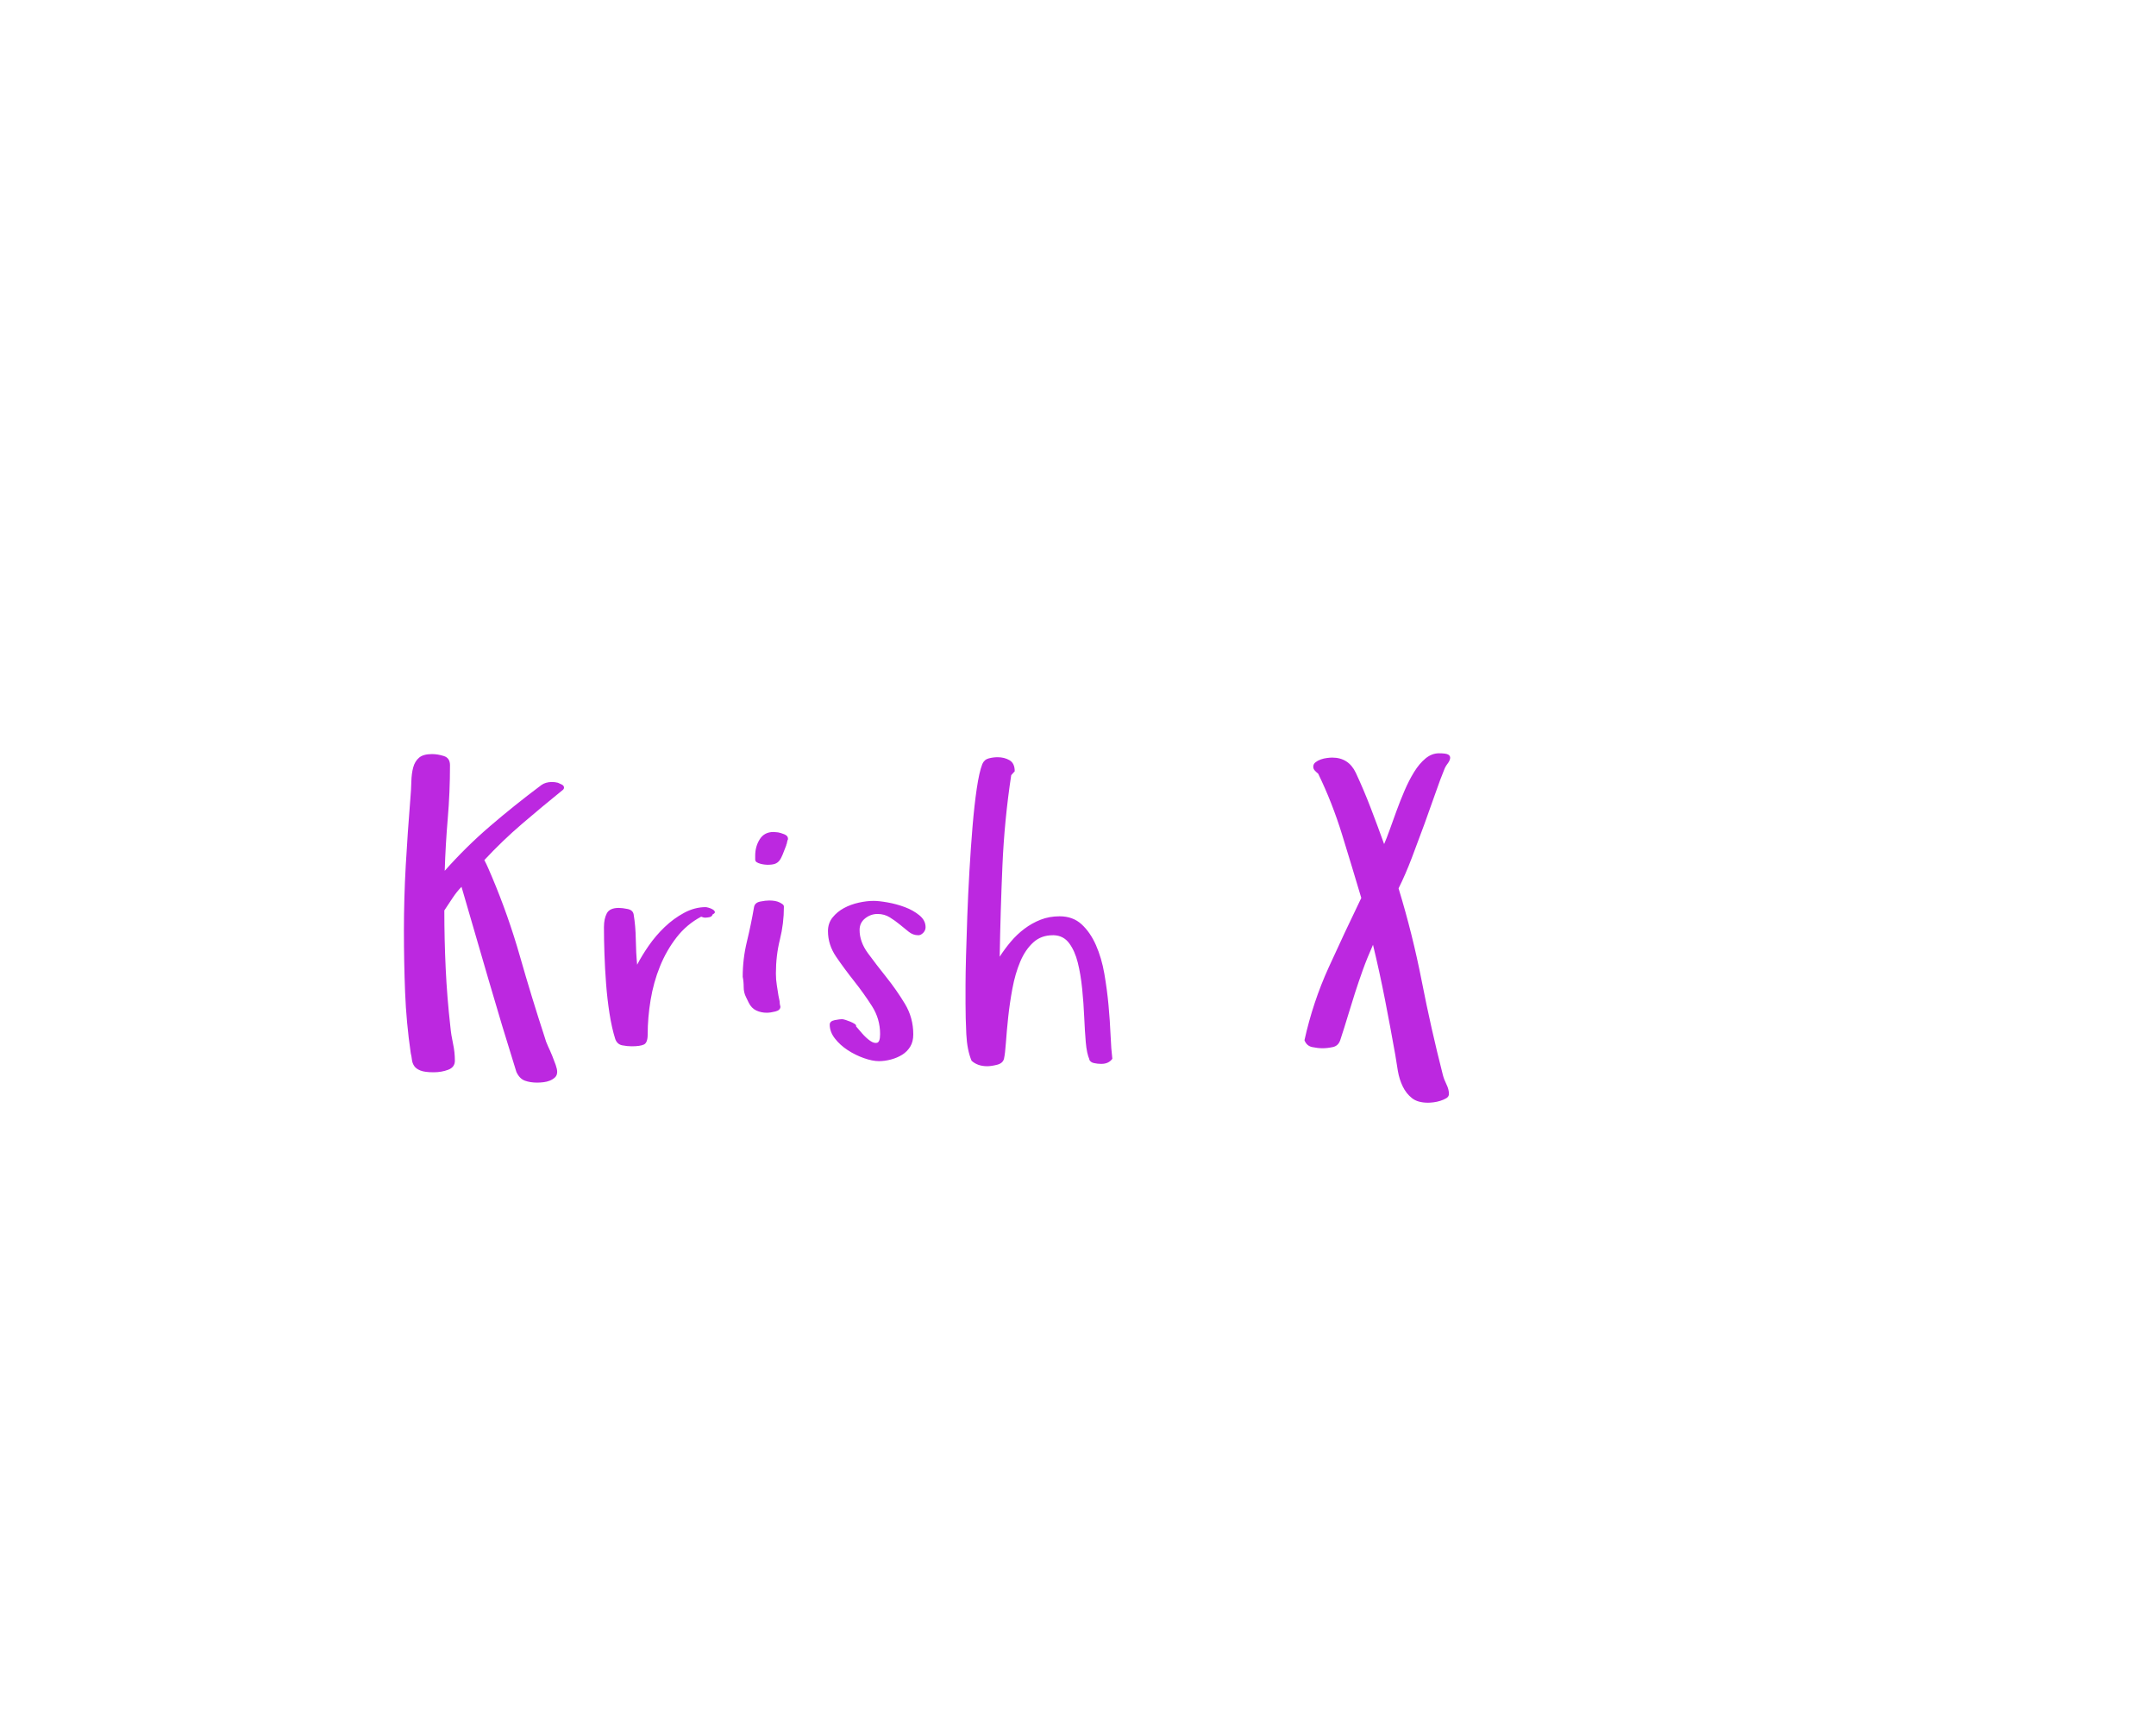 <?xml version="1.0"?>
<svg version="1.1" xmlns="http://www.w3.org/2000/svg" width="275px" height="218px" style="border: dashed 2px #aaa"><path fill="#bc28e0" d="M51.519,118.836q0-4.283,0.237-8.467t0.585-8.467q0.1-1.121,0.125-2.167t0.237-1.83t0.747-1.245t1.656-0.461q0.722,0,1.507,0.249t0.784,1.17q0,3.461-0.286,6.811t-0.386,6.661q2.714-3.063,5.802-5.715t6.549-5.242q0.498-0.349,1.27-0.374q0.249,0,0.436,0.025t0.386,0.075q0.249,0.1,0.51,0.237t0.261,0.386q0,0.199-0.224,0.349q-2.59,2.092-5.117,4.258t-4.819,4.632q0.299,0.573,0.51,1.071t0.461,1.071q2.092,4.956,3.573,10.148t3.15,10.297q0.149,0.573,0.436,1.183t0.535,1.22t0.436,1.146t0.187,0.884q0,0.448-0.286,0.71t-0.66,0.411t-0.809,0.199t-0.809,0.05q-0.872,0-1.556-0.249t-1.083-1.121q-1.843-5.877-3.549-11.754t-3.449-11.854q-0.573,0.573-1.146,1.432t-1.046,1.581q0,3.735,0.174,7.421t0.598,7.421q0.1,1.071,0.336,2.142t0.237,2.191q0,0.822-0.847,1.146t-1.868,0.324q-1.121,0-1.681-0.224t-0.797-0.585t-0.286-0.797t-0.149-0.834q-0.573-3.935-0.722-7.782t-0.149-7.732z M77.036,118.239q0-1.021,0.361-1.718t1.531-0.697q0.448,0,1.121,0.137t0.772,0.685q0.249,1.469,0.274,3.188t0.174,3.237q0.573-1.121,1.469-2.416t2.042-2.391t2.49-1.818t2.739-0.722q0.1,0,0.374,0.075t0.51,0.212t0.286,0.311t-0.274,0.324q-0.1,0.299-0.423,0.361t-0.573,0.062q-0.149,0-0.473-0.125q-1.843,0.971-3.138,2.64t-2.117,3.698t-1.195,4.283t-0.374,4.395q0,1.071-0.486,1.295t-1.556,0.224q-0.573,0-1.208-0.125t-0.884-0.797q-0.448-1.419-0.735-3.262t-0.436-3.798t-0.212-3.847t-0.062-3.412z M94.733,124.614q0-2.291,0.535-4.495t0.909-4.395q0.1-0.573,0.784-0.71t1.158-0.137q0.822,0,1.32,0.249q0.199,0.1,0.374,0.224t0.174,0.324q0,2.142-0.51,4.184t-0.51,4.333q0,0.772,0.112,1.457t0.212,1.357l0.149,0.722q0,0.199,0.025,0.349t0.075,0.349q0,0.448-0.635,0.61t-1.108,0.162q-0.722,0-1.332-0.286t-0.959-0.984l-0.349-0.722q-0.299-0.573-0.299-1.282t-0.125-1.307z M96.327,109.623l0-0.473q0-1.17,0.585-2.092t1.756-0.921q0.149,0,0.286,0.025t0.286,0.025q0.299,0.05,0.784,0.237t0.486,0.585l0,0.05q-0.1,0.199-0.125,0.411t-0.125,0.361l0.05-0.05q-0.299,0.772-0.486,1.245t-0.411,0.76t-0.56,0.411t-0.959,0.125q-0.1,0-0.349-0.025t-0.535-0.1t-0.486-0.199t-0.199-0.374z M105.607,118.787q0-1.021,0.598-1.756t1.457-1.195t1.88-0.685t1.893-0.224q0.672,0,1.793,0.199t2.191,0.598t1.855,1.046t0.784,1.519q0,0.398-0.299,0.71t-0.623,0.311q-0.672,0-1.22-0.436t-1.133-0.921t-1.282-0.921t-1.569-0.436t-1.581,0.56t-0.71,1.482q0,1.519,1.071,2.976t2.353,3.063t2.353,3.374t1.071,3.91q0,0.921-0.386,1.556t-1.021,1.033t-1.432,0.61t-1.544,0.212q-0.822,0-1.917-0.386t-2.067-1.021t-1.631-1.482t-0.66-1.768q0-0.448,0.635-0.573t0.934-0.125q0.149,0,0.461,0.1t0.61,0.224t0.535,0.274t0.187,0.324q0.249,0.299,0.76,0.884t1.021,0.946t0.896,0.261t0.386-1.121q0-1.942-1.046-3.573t-2.279-3.188t-2.279-3.088t-1.046-3.275z M123.155,127.926l0-2.341q0-1.27,0.062-3.598t0.162-5.105t0.274-5.79t0.398-5.69t0.535-4.794t0.71-3.138q0.249-0.573,0.822-0.722t1.121-0.149q0.872,0,1.531,0.386t0.66,1.407l-0.448,0.498q-0.872,5.752-1.121,11.555t-0.349,11.604q0.623-0.971,1.407-1.905t1.743-1.656t2.067-1.158t2.428-0.436q1.693,0,2.802,1.021t1.83,2.652t1.071,3.648t0.535,4.034t0.261,3.823t0.224,3.001q-0.473,0.647-1.395,0.647l-0.075,0q-0.398,0-0.872-0.1t-0.623-0.498l0.05,0.05q-0.349-0.772-0.473-2.229t-0.199-3.212t-0.261-3.598t-0.56-3.337t-1.096-2.465t-1.942-1.021l-0.149,0q-1.469,0-2.465,0.896q-1.046,0.946-1.693,2.49t-0.996,3.437t-0.535,3.648t-0.286,3.188t-0.249,2.104q-0.149,0.573-0.884,0.76t-1.258,0.187q-1.22,0-1.992-0.697q-0.573-1.37-0.672-3.412t-0.1-3.984z M166.386,132.707q1.071-4.856,3.088-9.289t4.159-8.865q-1.17-3.935-2.44-8.056t-3.063-7.807q-0.199-0.149-0.411-0.374t-0.212-0.498q0-0.349,0.286-0.573t0.672-0.361t0.797-0.187t0.66-0.05q2.092,0,3.013,1.942q1.021,2.191,1.905,4.495t1.706,4.594q0.299-0.672,0.71-1.818t0.872-2.416t1.021-2.577t1.22-2.378t1.457-1.731t1.718-0.66t1.195,0.174t0.224,0.486t-0.336,0.685t-0.436,0.797q-0.448,1.071-1.083,2.901t-1.407,3.947t-1.606,4.308t-1.706,3.935q1.793,5.877,2.963,11.866t2.689,11.941q0.149,0.573,0.461,1.208t0.311,1.208q0,0.349-0.336,0.548t-0.772,0.336t-0.859,0.187t-0.697,0.05q-1.32,0-2.054-0.585t-1.17-1.482t-0.623-1.967t-0.336-2.092q-0.623-3.511-1.307-7.01t-1.531-7.01q-0.772,1.743-1.307,3.237t-0.996,2.926t-0.896,2.889t-0.984,3.125q-0.249,0.722-0.946,0.872t-1.295,0.149q-0.623,0-1.332-0.149t-0.984-0.872z"/><path fill="#" d=""/></svg>
